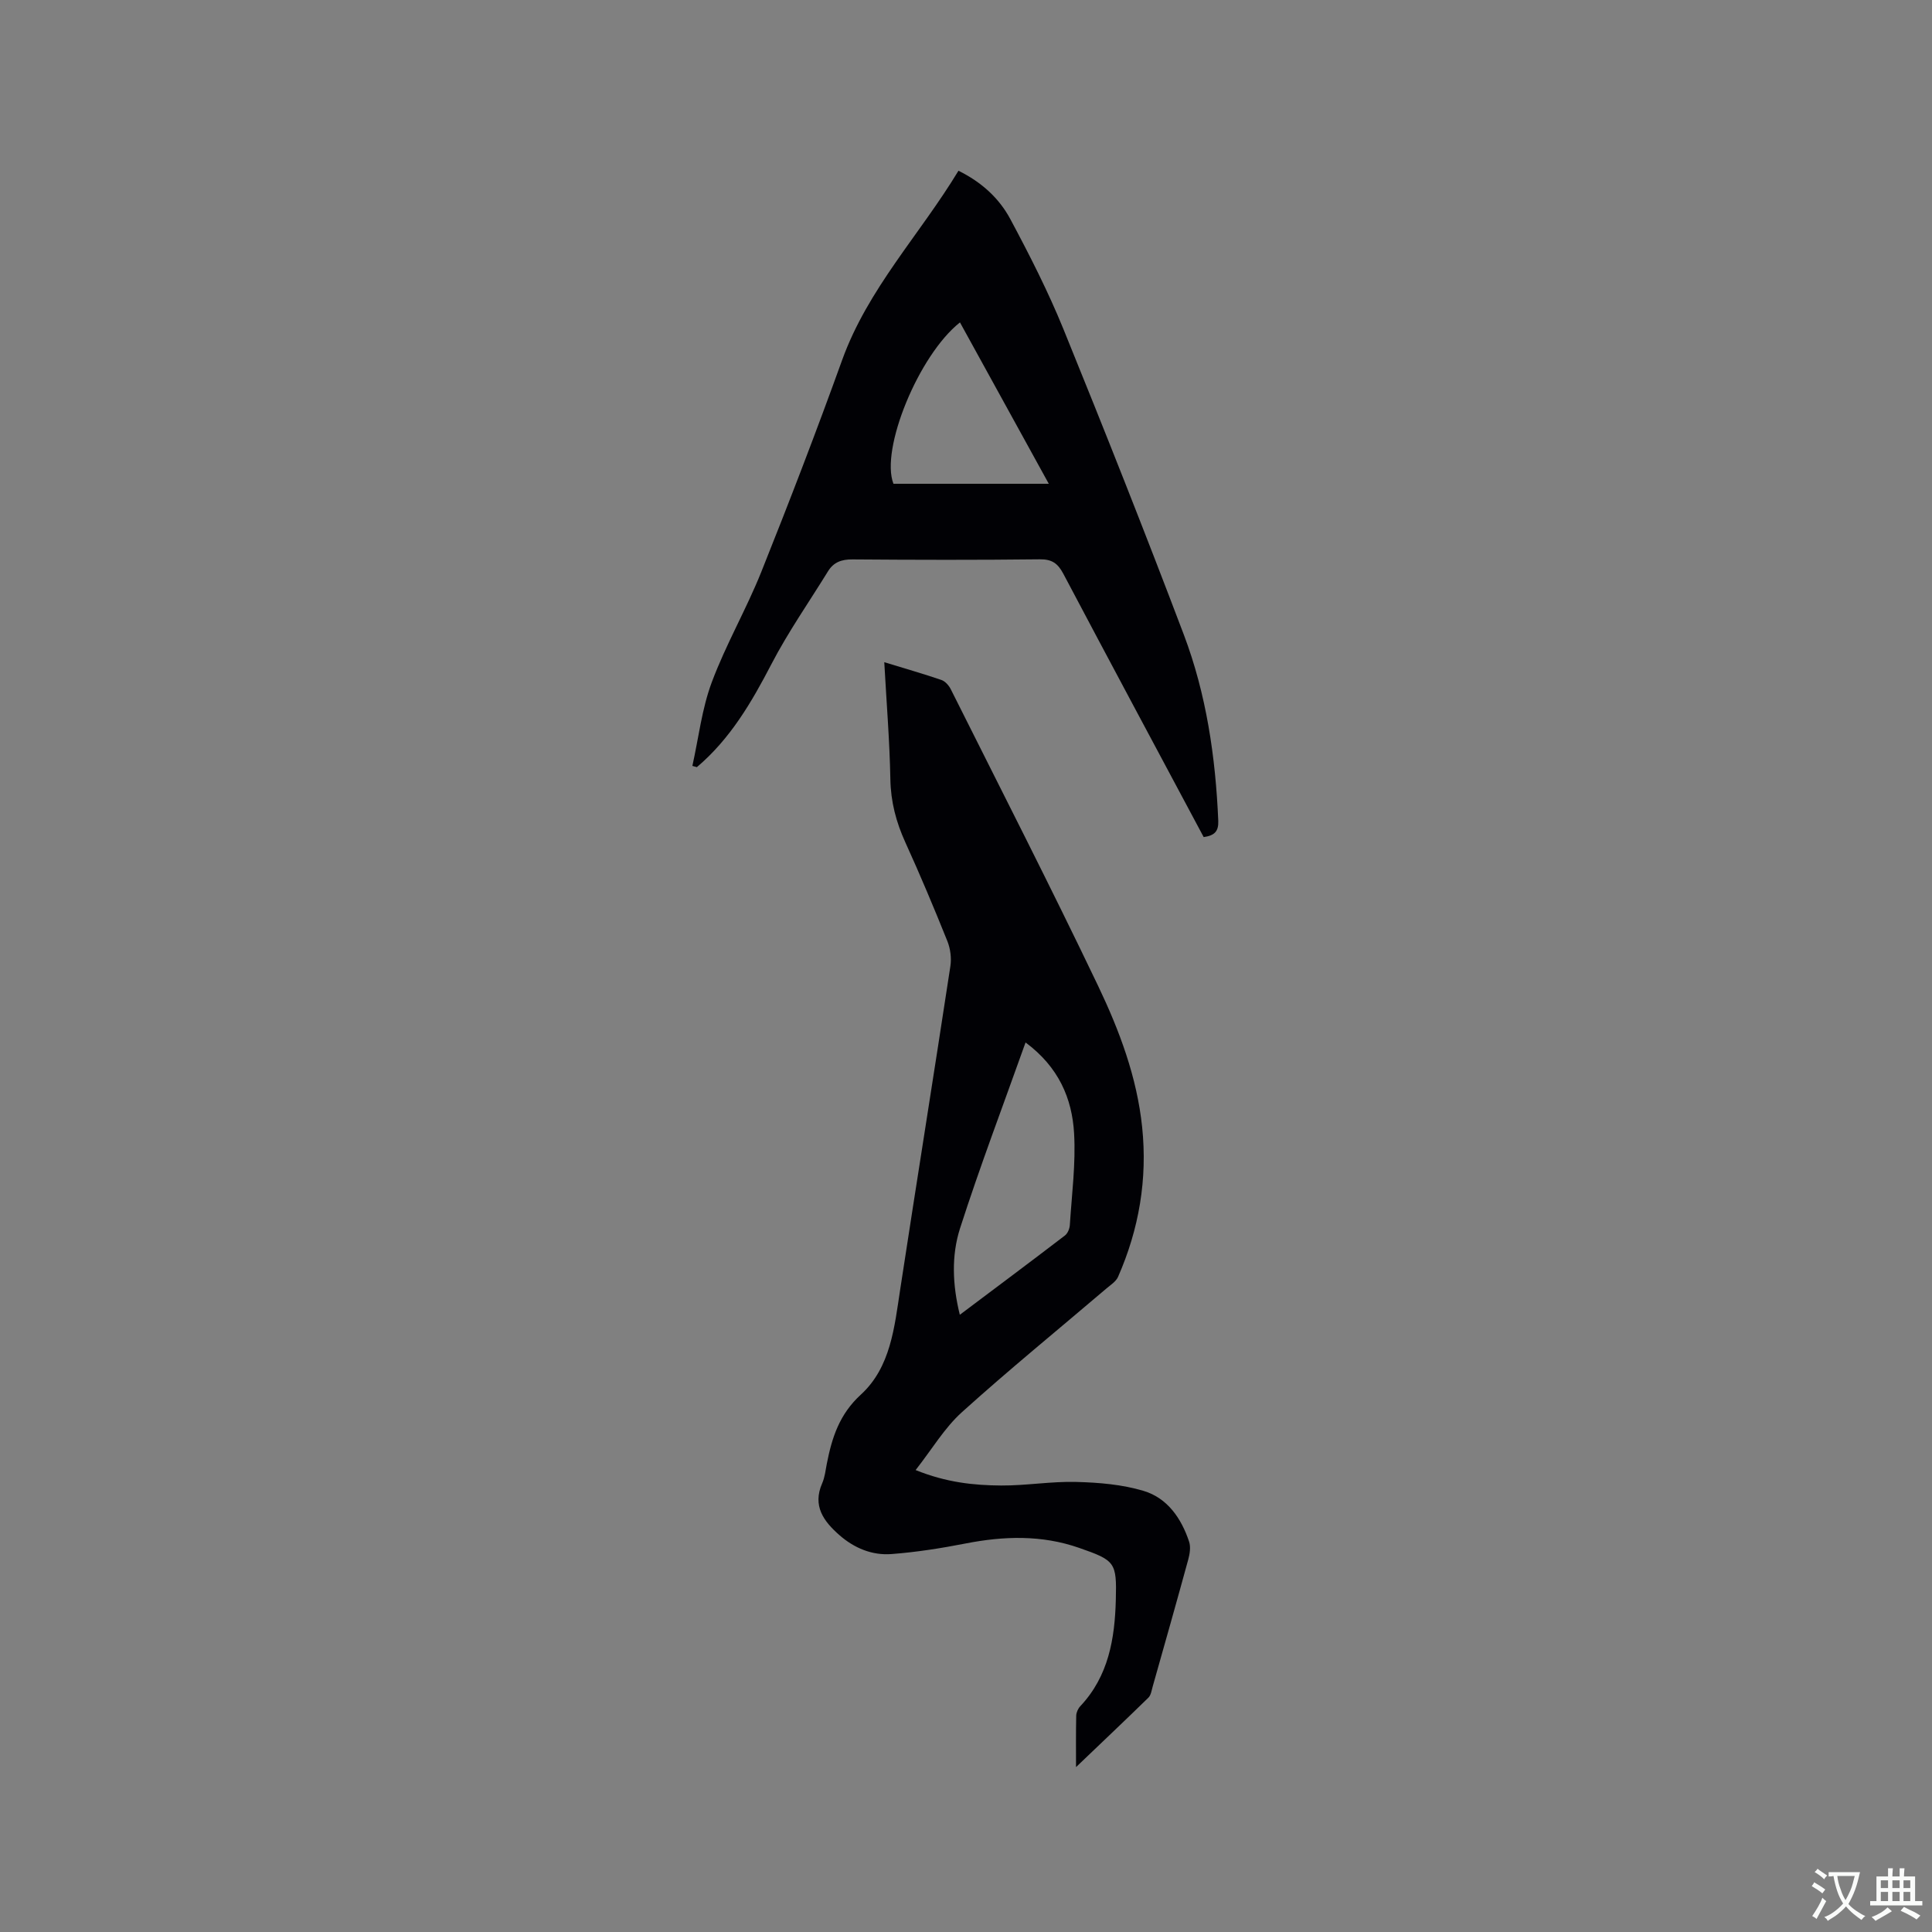 <svg enable-background="new 0 0 400 400" viewBox="0 0 400 400" xmlns="http://www.w3.org/2000/svg"><rect x="0" y="0" width="400" height="400" fill="#808080" stroke="none"/><path d="m222.78 365.86c0-3.54-.04-7.09.04-10.65.02-.67.38-1.47.84-1.96 5.87-6.23 7.15-14 7.36-22.07.2-7.73-.14-8.11-7.6-10.71-7.74-2.7-15.56-2.46-23.5-.91-5.07.99-10.2 1.8-15.34 2.19-4.02.31-7.72-1.23-10.79-3.92-3.25-2.85-5.63-6.04-3.56-10.75.54-1.24.69-2.66.95-4.01 1.06-5.41 2.59-10.25 7.05-14.33 6.19-5.67 6.95-13.97 8.16-21.87 3.41-22.29 6.98-44.56 10.38-66.86.25-1.65 0-3.58-.62-5.14-2.76-6.87-5.63-13.71-8.7-20.45-1.92-4.21-3.03-8.43-3.11-13.11-.15-7.93-.8-15.85-1.26-24.21 4.23 1.3 8.06 2.39 11.83 3.68.78.27 1.54 1.13 1.93 1.9 10.23 20.44 20.64 40.79 30.5 61.41 4.41 9.23 8.05 18.89 9.13 29.27 1.12 10.8-.65 21.11-4.99 31-.43.97-1.54 1.67-2.41 2.41-10 8.52-20.18 16.82-29.93 25.62-3.59 3.24-6.15 7.61-9.57 11.97 6.39 2.58 12.05 3.16 17.71 3.2 5.18.03 10.37-.88 15.54-.74 4.68.12 9.52.52 13.97 1.86 4.91 1.48 7.8 5.68 9.4 10.5.36 1.09.15 2.51-.17 3.68-2.4 8.78-4.88 17.53-7.36 26.29-.23.81-.36 1.81-.9 2.34-4.9 4.78-9.87 9.48-14.98 14.37zm-24.06-93.65c7.45-5.6 14.64-10.96 21.77-16.42.57-.44.97-1.43 1.01-2.19.4-6.31 1.24-12.66.88-18.93-.41-7.23-3.18-13.74-10.05-18.84-4.65 13.07-9.45 25.68-13.57 38.5-1.79 5.6-1.58 11.64-.04 17.88z" fill="#010105"/><path d="m249.21 173.31c-9.76-18.28-19.47-36.37-29.06-54.52-1.13-2.13-2.34-3.02-4.85-2.99-12.93.15-25.87.12-38.8.02-2.25-.02-3.9.56-5.07 2.46-3.93 6.38-8.25 12.55-11.7 19.19-4.13 7.95-8.55 15.52-15.45 21.36-.31-.09-.62-.17-.93-.26 1.29-5.8 1.96-11.82 4.02-17.33 2.91-7.8 7.15-15.1 10.25-22.84 5.81-14.52 11.43-29.13 16.73-43.84 5.32-14.76 16.1-25.99 24.09-39.21 4.81 2.37 8.43 5.71 10.73 10 3.99 7.45 7.84 15.02 11.02 22.83 8.53 20.97 16.88 42.03 24.9 63.2 4.68 12.36 6.58 25.37 7.14 38.57.08 2.2-.79 3.04-3.02 3.36zm-32.07-73.15c-6.29-11.43-12.32-22.39-18.39-33.41-8.58 6.79-16.54 26.33-13.77 33.41z" fill="#010105"/><g fill="#fafbfa"><path d="m377.9 391.2c-.2.3-.4.5-.6.8-.7-.6-1.4-1-2.2-1.5.2-.3.4-.5.5-.8.6.4 1.4.8 2.3 1.5zm-1.8 6.1c-.2-.2-.5-.4-.9-.6.4-.6.8-1.2 1.2-1.9s.7-1.3.9-1.9c.3.3.5.5.8.7-.7 1.3-1.4 2.6-2 3.7zm2.2-9c-.3.3-.5.5-.6.8-.6-.6-1.3-1.1-2-1.5.3-.3.5-.5.6-.7.6.5 1.3.9 2 1.4zm.3.2v-.9h2 4.5c-.3 1.3-.6 2.5-1 3.6s-.9 2.1-1.4 3c.4.5 1 1 1.6 1.4s1.2.8 1.9 1.1c-.3.2-.5.4-.8.8-.4-.3-1-.7-1.6-1.2s-1.2-1.1-1.6-1.6c-.5.6-1.1 1.1-1.7 1.6s-1.4.9-2.1 1.4c-.1-.3-.3-.5-.7-.8.6-.2 1.2-.5 1.9-1s1.4-1.1 2-1.8c-.5-.8-.9-1.6-1.2-2.5s-.6-2-.8-3.2c-.4.1-.7.1-1 .1zm2.5 2.7c.3 1 .7 1.7 1 2.2.3-.5.6-1.1 1-2s.6-1.9.9-3h-3.2-.4c.1.9.3 1.8.7 2.8z"/><path d="m396.5 388.5v1.5 3.6h1.5v.9c-.4 0-1 0-1.7 0h-7.9c-.5 0-.9 0-1.2 0v-.9h1.3v-3.5c0-.7 0-1.2 0-1.6h2.4c0-.8 0-1.4 0-1.7h1c0 .3-.1.8-.1 1.7h1.5c0-.8 0-1.4 0-1.7h1c0 .3-.1.9-.1 1.7zm-8.2 9.2c-.2-.3-.5-.5-.8-.8.8-.3 1.4-.6 1.9-.9s1-.7 1.4-1.1c.3.3.6.5.9.8-1.6 1-2.8 1.6-3.4 2zm2.6-6.8v-1.6h-1.5v1.6zm0 2.7v-1.9h-1.5v1.9zm2.4-2.7v-1.6h-1.5v1.6zm0 2.7v-1.9h-1.5v1.9zm.2 2 .7-.8c.4.2.9.5 1.6.8s1.3.7 1.8 1c-.3.3-.5.5-.8.8-.4-.3-1.5-1-3.3-1.8zm2-4.7v-1.6h-1.4v1.6zm0 2.7v-1.9h-1.4v1.9z"/></g></svg>